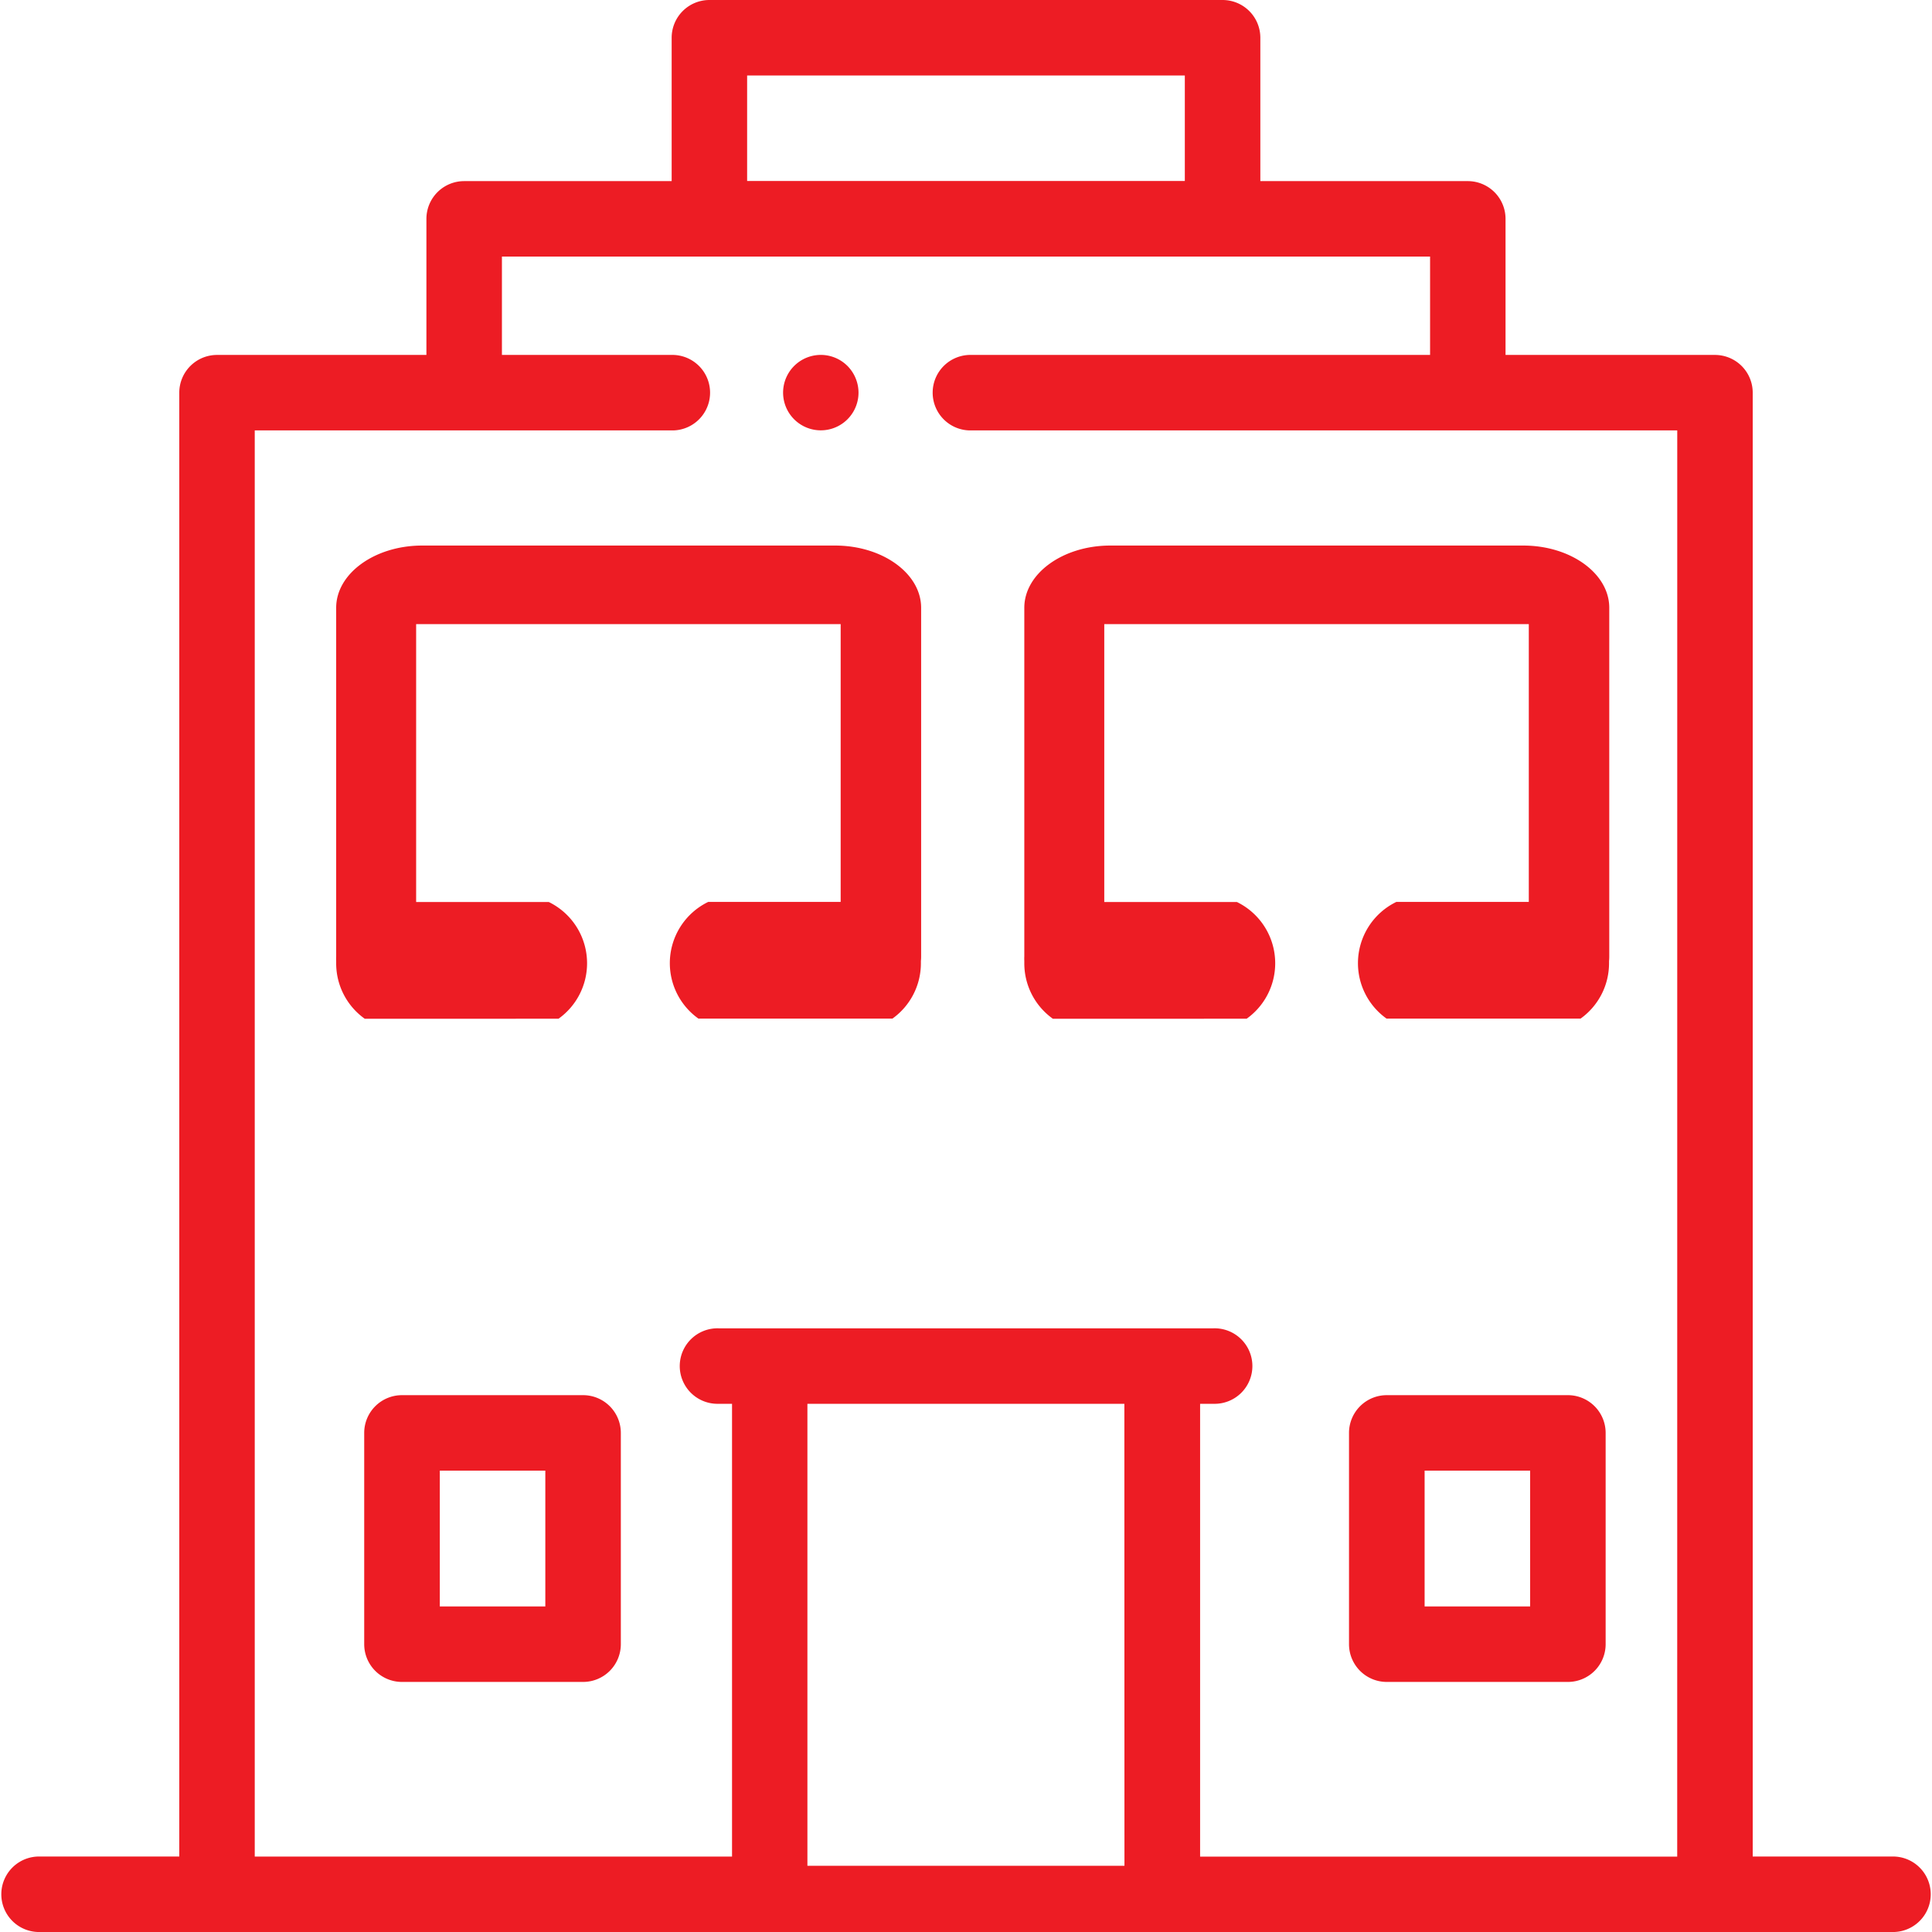 <svg xmlns="http://www.w3.org/2000/svg" width="42.114" height="42.114" viewBox="0 0 42.114 42.114"><defs><style>.a{fill:#ed1c24;}</style></defs><g transform="translate(0 0)"><g transform="translate(7.939 30.412)"><path class="a" d="M101.289,369.733H97.341a.823.823,0,0,0-.823.822v4.606a.823.823,0,0,0,.823.823h3.948a.823.823,0,0,0,.823-.823v-4.606A.823.823,0,0,0,101.289,369.733Zm-.823,4.606h-2.3v-2.961h2.3Z" transform="translate(-96.518 -369.733)"/></g><g transform="translate(29.406 30.412)"><path class="a" d="M362.268,369.733H358.32a.823.823,0,0,0-.823.822v4.606a.823.823,0,0,0,.823.823h3.948a.823.823,0,0,0,.823-.823v-4.606A.823.823,0,0,0,362.268,369.733Zm-.823,4.606h-2.3v-2.961h2.3Z" transform="translate(-357.497 -369.733)"/></g><path class="a" d="M41.292,40.469H38.206V8.56a.823.823,0,0,0-.823-.823H32.818V4.771A.823.823,0,0,0,32,3.948H27.473V.823A.823.823,0,0,0,26.65,0H15.464a.823.823,0,0,0-.823.823V3.948H10.118a.823.823,0,0,0-.823.823V7.737H4.731a.823.823,0,0,0-.823.823V40.469H.823a.823.823,0,0,0,0,1.645H41.292a.823.823,0,0,0,0-1.645ZM16.286,1.645h9.541v2.3H16.286Zm8.225,39.026H17.6V30.6h6.909Zm12.049-.2h-10.4V30.6h.288a.823.823,0,1,0,0-1.645H15.669a.823.823,0,1,0,0,1.645h.288v9.87H5.553V9.382h9.131a.823.823,0,0,0,0-1.645H10.941V5.593H31.173V7.737H21.182a.823.823,0,1,0,0,1.645H36.561Z"/><g transform="translate(17.069 7.737)"><path class="a" d="M208.914,94.3a.822.822,0,1,0,.241.582A.829.829,0,0,0,208.914,94.3Z" transform="translate(-207.51 -94.06)"/></g><g transform="translate(-650.698 -199.109)"><path class="a" d="M-2667.079-1464.684h-3.295a1.482,1.482,0,0,1-.623-1.209c0-.018,0-.036,0-.054a.942.942,0,0,1,0-.095v-7.6c0-.748.842-1.357,1.875-1.357h9c1.035,0,1.876.609,1.876,1.357v7.6a.94.94,0,0,1-.005.1c0,.015,0,.03,0,.046a1.482,1.482,0,0,1-.621,1.209h-4.228a1.483,1.483,0,0,1-.624-1.209,1.484,1.484,0,0,1,.837-1.335H-2660v-6.055h-9.254v6.057h2.891a1.484,1.484,0,0,1,.835,1.335,1.484,1.484,0,0,1-.622,1.209h-.93Z" transform="translate(3344.023 1686)"/></g><g transform="translate(-665.698 -199.109)"><path class="a" d="M-2667.079-1464.684h-3.295a1.482,1.482,0,0,1-.623-1.209c0-.018,0-.036,0-.054a.942.942,0,0,1,0-.095v-7.6c0-.748.842-1.357,1.875-1.357h9c1.035,0,1.876.609,1.876,1.357v7.6a.94.94,0,0,1-.005.1c0,.015,0,.03,0,.046a1.482,1.482,0,0,1-.621,1.209h-4.228a1.483,1.483,0,0,1-.624-1.209,1.484,1.484,0,0,1,.837-1.335H-2660v-6.055h-9.254v6.057h2.891a1.484,1.484,0,0,1,.835,1.335,1.484,1.484,0,0,1-.622,1.209h-.93Z" transform="translate(3344.023 1686)"/></g></g></svg>